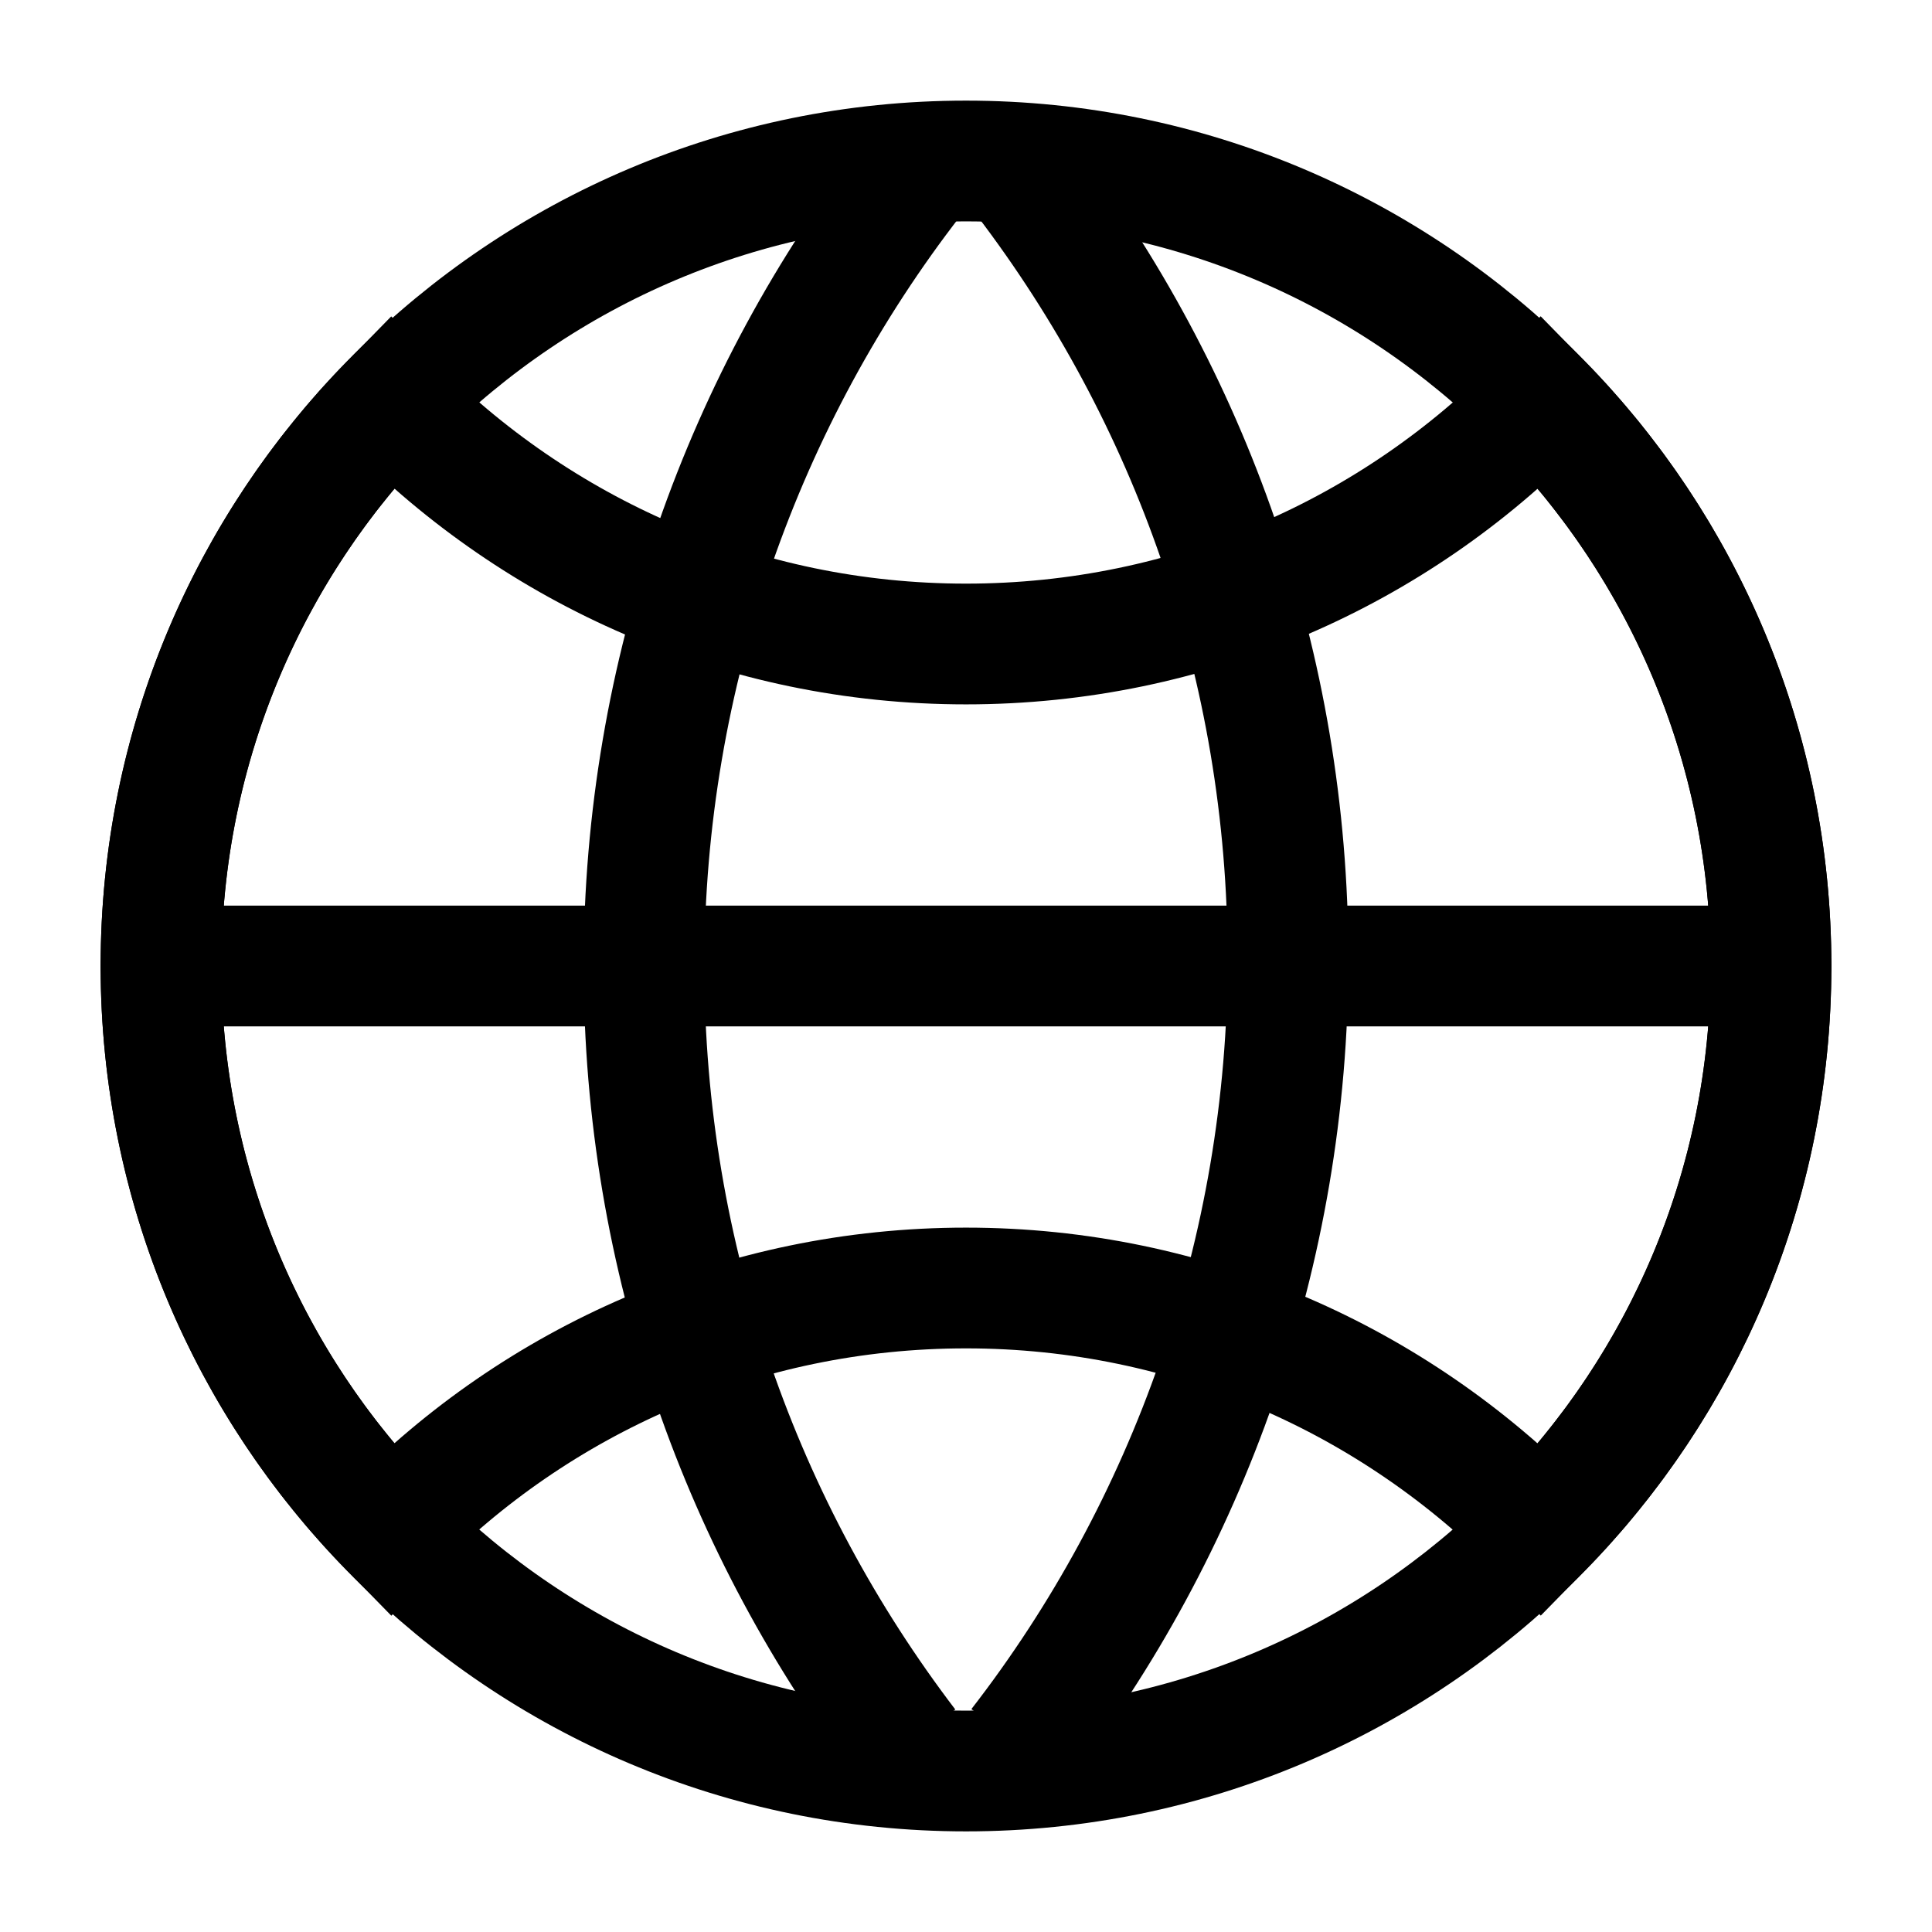 <svg width="24" height="24" viewBox="0 0 24 24" fill="none" xmlns="http://www.w3.org/2000/svg">
<path d="M2 12H22" stroke="black" stroke-width="1.5" stroke-miterlimit="10" stroke-linecap="round"/>
<path d="M12 16C14.8 16 17.32 17.15 19.14 19C20.91 17.2 22 14.73 22 12C22 9.27 20.91 6.8 19.14 5C17.33 6.85 14.8 8 12 8C9.2 8 6.68 6.85 4.86 5C3.09 6.8 2 9.27 2 12C2 14.73 3.09 17.2 4.86 19C6.67 17.15 9.2 16 12 16Z" stroke="black" stroke-width="1.5" stroke-miterlimit="10"/>
<path d="M12 22C17.523 22 22 17.523 22 12C22 6.477 17.523 2 12 2C6.477 2 2 6.477 2 12C2 17.523 6.477 22 12 22Z" stroke="black" stroke-width="1.5" stroke-miterlimit="10"/>
<path d="M11.27 21.69C9.22 19 8 15.64 8 12C8 8.36 9.24 4.93 11.34 2.22" stroke="black" stroke-width="1.5" stroke-miterlimit="10"/>
<path d="M12.73 2.22C14.78 4.91 16 8.27 16 11.91C16 15.55 14.76 18.98 12.66 21.69" stroke="black" stroke-width="1.5" stroke-miterlimit="10"/>
</svg>
